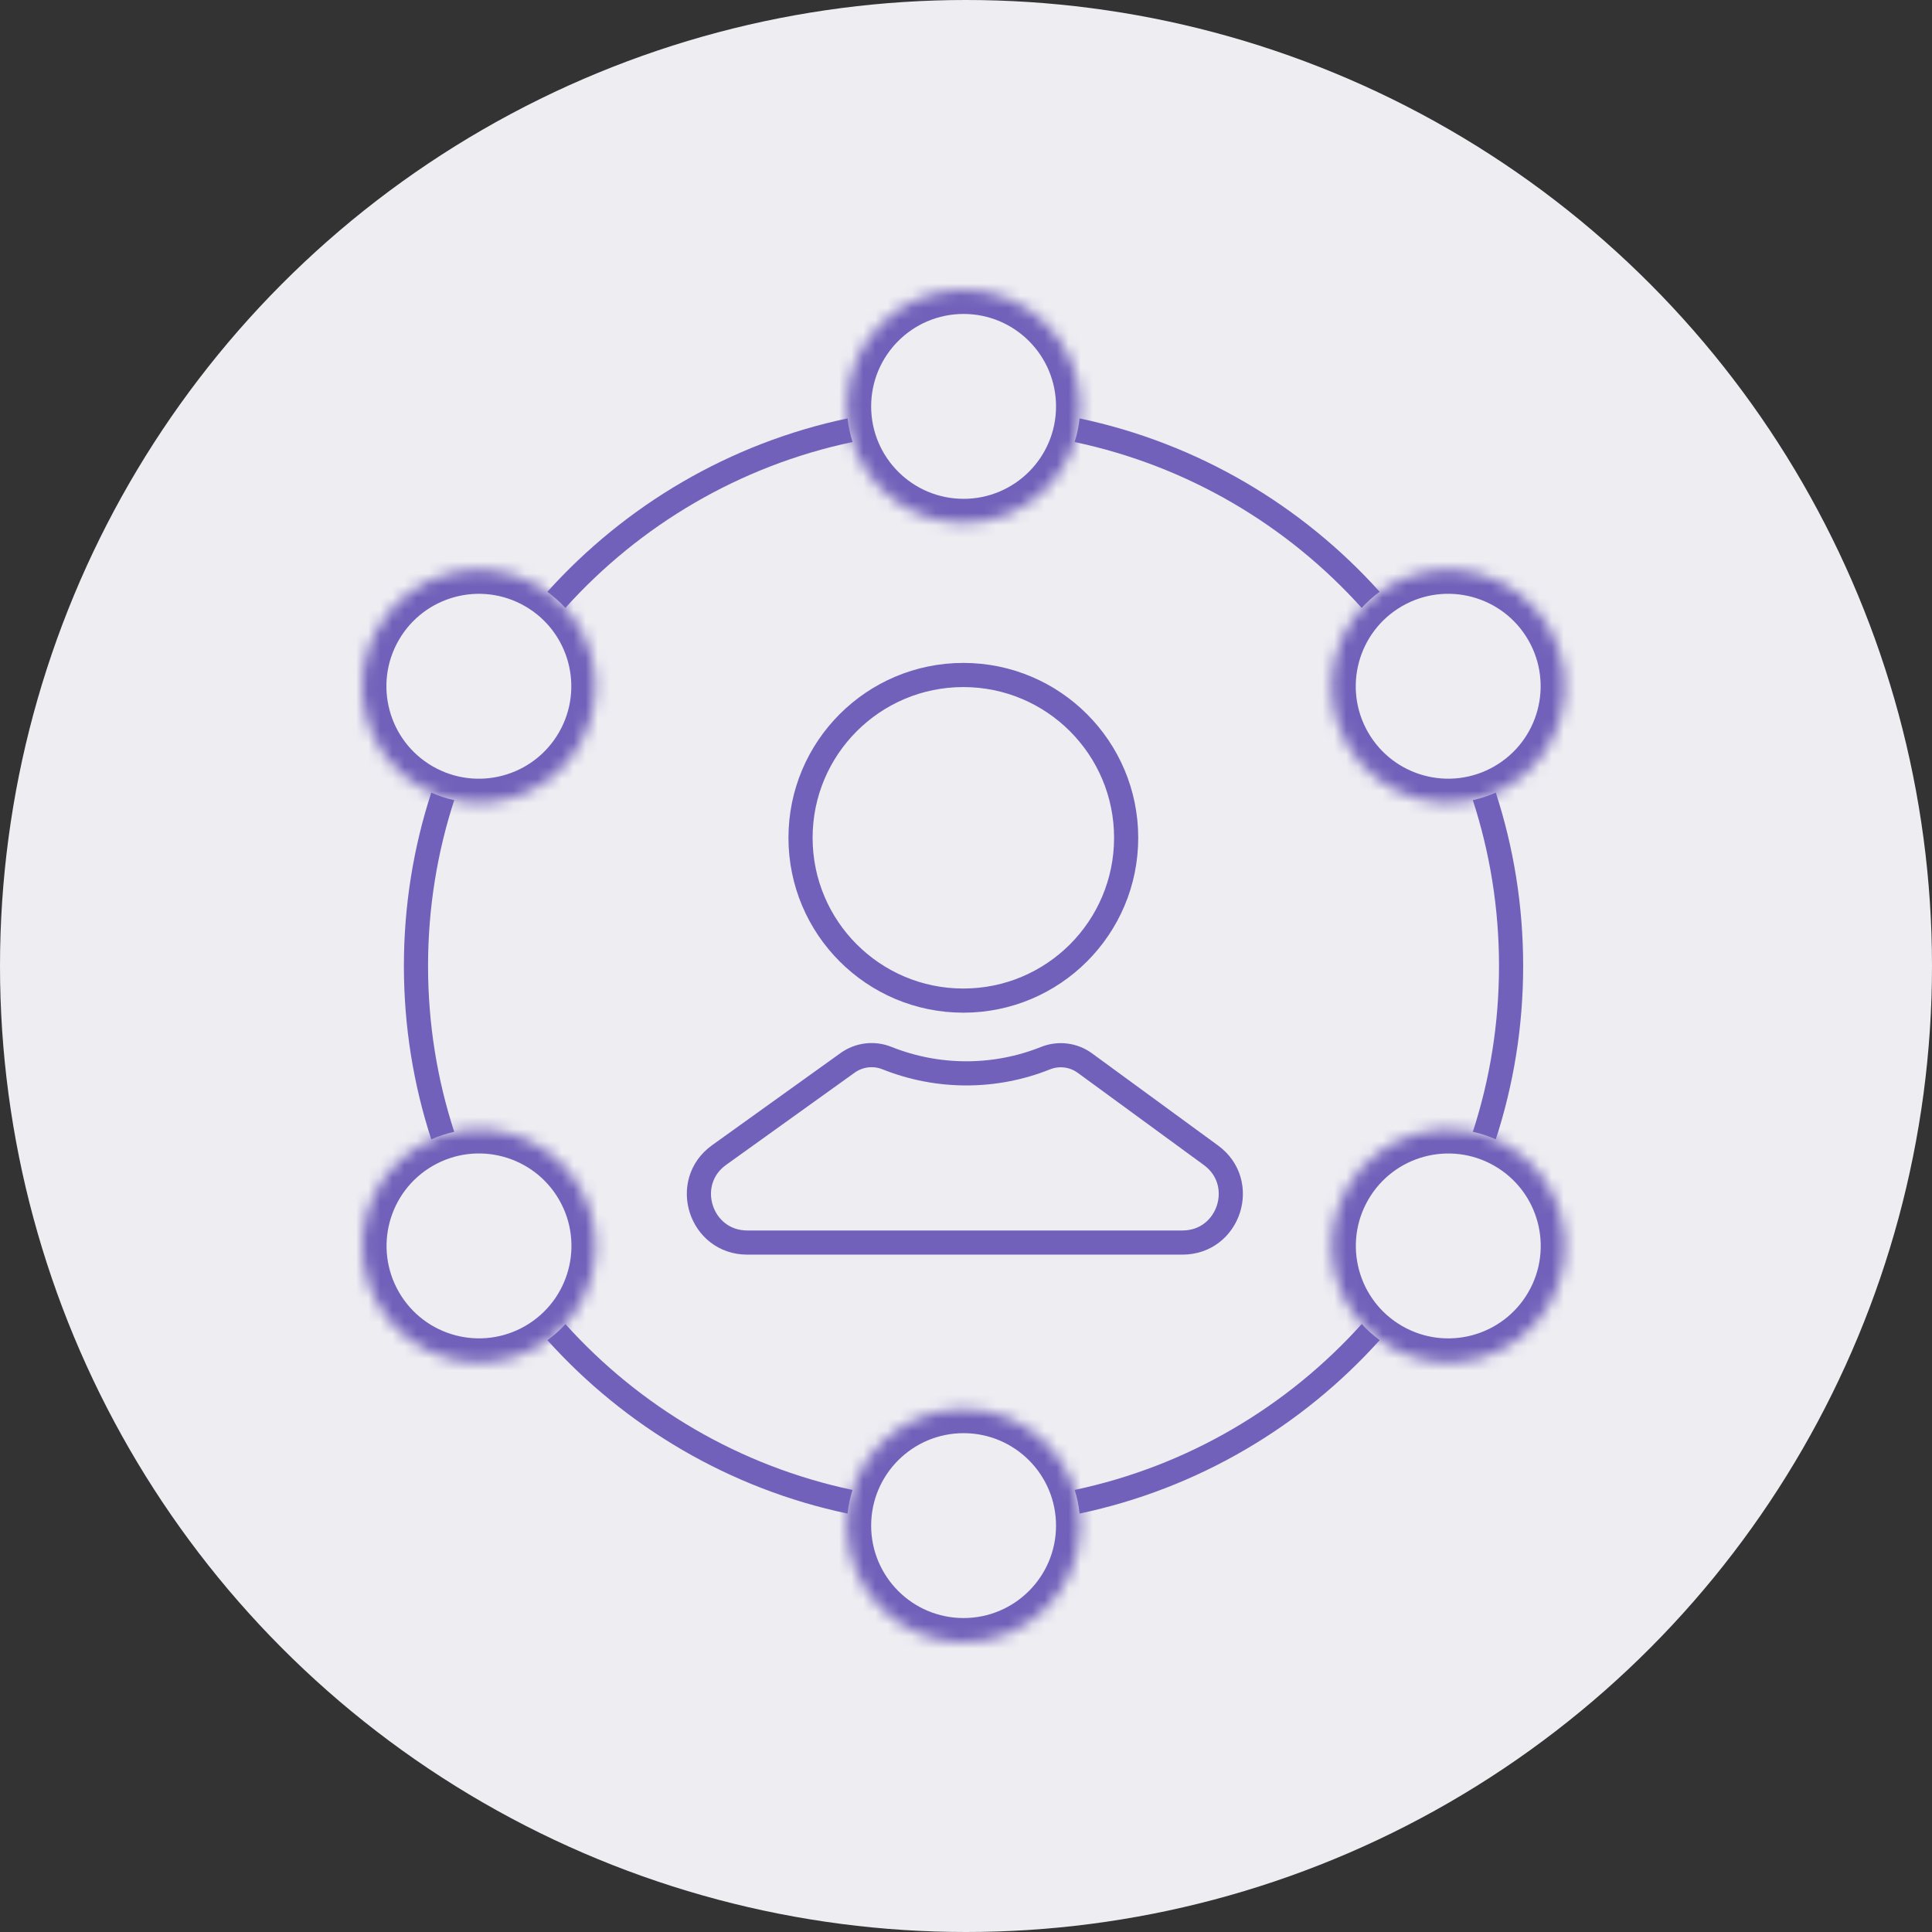 <svg width="160" height="160" viewBox="0 0 160 160" fill="none" xmlns="http://www.w3.org/2000/svg">
<rect x="0" y="0" width="160" height="160" fill="#333333" stroke="none"/>
<circle cx="80" cy="80" r="80" fill="#EEEDF2"/>
<path fill-rule="evenodd" clip-rule="evenodd" d="M88.993 36.607C98.343 38.579 106.608 43.497 112.77 50.345C113.211 49.856 113.709 49.408 114.259 49.01C107.818 41.851 99.178 36.71 89.404 34.65C89.334 35.325 89.195 35.98 88.993 36.607ZM123.874 65.638C123.254 65.916 122.617 66.123 121.973 66.263C123.381 70.587 124.142 75.204 124.142 79.999C124.142 84.792 123.381 89.408 121.974 93.732C122.618 93.871 123.255 94.077 123.875 94.355C125.346 89.835 126.142 85.01 126.142 79.999C126.142 74.986 125.346 70.159 123.874 65.638ZM114.262 110.983C113.712 110.585 113.215 110.136 112.774 109.647C106.613 116.496 98.348 121.415 88.998 123.389C89.199 124.016 89.337 124.671 89.406 125.347C99.181 123.286 107.821 118.143 114.262 110.983ZM70.194 125.349C70.263 124.673 70.401 124.018 70.602 123.39C61.252 121.419 52.988 116.503 46.825 109.656C46.383 110.144 45.885 110.592 45.335 110.99C51.777 118.149 60.418 123.29 70.194 125.349ZM35.717 94.36C36.337 94.082 36.974 93.873 37.617 93.733C36.21 89.409 35.449 84.793 35.449 79.999C35.449 75.205 36.21 70.589 37.617 66.264C36.973 66.125 36.336 65.918 35.716 65.64C34.245 70.161 33.449 74.987 33.449 79.999C33.449 85.011 34.245 89.838 35.717 94.36ZM45.331 49.011C45.881 49.41 46.378 49.858 46.82 50.346C52.984 43.496 61.252 38.576 70.607 36.605C70.405 35.978 70.266 35.323 70.196 34.648C60.417 36.707 51.774 41.85 45.331 49.011Z" fill="#7161BA"/>
<circle cx="79.78" cy="69.383" r="13.483" stroke="#7161BA" stroke-width="2"/>
<path d="M97.924 102.903H61.887C58 102.903 56.397 97.918 59.556 95.653L70.201 88.017C71.143 87.341 72.371 87.193 73.45 87.625C77.662 89.31 82.376 89.316 86.59 87.63C87.674 87.197 88.904 87.352 89.847 88.041L100.286 95.674C103.408 97.957 101.793 102.903 97.924 102.903Z" stroke="#7161BA" stroke-width="2"/>
<mask id="path-5-inside-1" fill="white">
<path fill-rule="evenodd" clip-rule="evenodd" d="M79.8 43.311C85.133 43.311 89.456 38.988 89.456 33.656C89.456 28.323 85.133 24 79.8 24C74.468 24 70.145 28.323 70.145 33.656C70.145 38.988 74.468 43.311 79.8 43.311ZM79.8 136C85.133 136 89.456 131.677 89.456 126.345C89.456 121.012 85.133 116.689 79.8 116.689C74.468 116.689 70.145 121.012 70.145 126.345C70.145 131.677 74.468 136 79.8 136ZM48.019 61.662C50.685 57.044 49.103 51.139 44.485 48.472C39.867 45.806 33.962 47.388 31.295 52.006C28.629 56.625 30.211 62.53 34.829 65.196C39.447 67.862 45.353 66.28 48.019 61.662ZM128.303 108.011C130.969 103.393 129.387 97.488 124.769 94.822C120.151 92.155 114.245 93.737 111.579 98.356C108.913 102.974 110.495 108.879 115.113 111.545C119.731 114.212 125.637 112.629 128.303 108.011ZM124.761 65.194C120.143 67.86 114.238 66.278 111.572 61.66C108.906 57.042 110.488 51.137 115.106 48.47C119.724 45.804 125.629 47.386 128.296 52.004C130.962 56.623 129.38 62.528 124.761 65.194ZM44.497 111.543C39.879 114.209 33.973 112.627 31.307 108.009C28.641 103.391 30.223 97.486 34.841 94.819C39.459 92.153 45.364 93.735 48.031 98.353C50.697 102.972 49.115 108.877 44.497 111.543Z"/>
</mask>
<path d="M48.019 61.662L46.287 60.662H46.287L48.019 61.662ZM34.829 65.196L33.829 66.928H33.829L34.829 65.196ZM111.579 98.356L113.311 99.356L111.579 98.356ZM115.113 111.545L114.113 113.277L115.113 111.545ZM111.572 61.66L113.304 60.66L111.572 61.66ZM124.761 65.194L123.761 63.462L124.761 65.194ZM31.307 108.009L33.039 107.009L31.307 108.009ZM44.497 111.543L45.497 113.275H45.497L44.497 111.543ZM34.841 94.819L33.841 93.087H33.841L34.841 94.819ZM87.456 33.656C87.456 37.883 84.028 41.311 79.8 41.311V45.311C86.237 45.311 91.456 40.093 91.456 33.656H87.456ZM79.8 26C84.028 26 87.456 29.427 87.456 33.656H91.456C91.456 27.218 86.237 22 79.8 22V26ZM72.145 33.656C72.145 29.427 75.572 26 79.8 26V22C73.363 22 68.145 27.218 68.145 33.656H72.145ZM79.8 41.311C75.572 41.311 72.145 37.883 72.145 33.656H68.145C68.145 40.093 73.363 45.311 79.8 45.311V41.311ZM87.456 126.345C87.456 130.573 84.028 134 79.8 134V138C86.237 138 91.456 132.782 91.456 126.345H87.456ZM79.8 118.689C84.028 118.689 87.456 122.117 87.456 126.345H91.456C91.456 119.907 86.237 114.689 79.8 114.689V118.689ZM72.145 126.345C72.145 122.117 75.572 118.689 79.8 118.689V114.689C73.363 114.689 68.145 119.907 68.145 126.345H72.145ZM79.8 134C75.572 134 72.145 130.573 72.145 126.345H68.145C68.145 132.782 73.363 138 79.8 138V134ZM43.485 50.204C47.146 52.318 48.401 57 46.287 60.662L49.751 62.662C52.97 57.087 51.059 49.959 45.485 46.74L43.485 50.204ZM33.027 53.006C35.141 49.345 39.823 48.09 43.485 50.204L45.485 46.74C39.91 43.522 32.782 45.432 29.563 51.006L33.027 53.006ZM35.829 63.464C32.168 61.35 30.913 56.668 33.027 53.006L29.563 51.006C26.345 56.581 28.255 63.709 33.829 66.928L35.829 63.464ZM46.287 60.662C44.173 64.323 39.491 65.578 35.829 63.464L33.829 66.928C39.404 70.147 46.532 68.237 49.751 62.662L46.287 60.662ZM123.769 96.554C127.43 98.668 128.685 103.35 126.571 107.011L130.035 109.011C133.254 103.436 131.344 96.308 125.769 93.09L123.769 96.554ZM113.311 99.356C115.425 95.694 120.107 94.44 123.769 96.554L125.769 93.09C120.194 89.871 113.066 91.781 109.847 97.356L113.311 99.356ZM116.113 109.813C112.452 107.699 111.197 103.017 113.311 99.356L109.847 97.356C106.629 102.93 108.539 110.059 114.113 113.277L116.113 109.813ZM126.571 107.011C124.457 110.673 119.775 111.927 116.113 109.813L114.113 113.277C119.688 116.496 126.816 114.586 130.035 109.011L126.571 107.011ZM109.84 62.66C113.058 68.235 120.187 70.145 125.761 66.926L123.761 63.462C120.1 65.576 115.418 64.321 113.304 60.66L109.84 62.66ZM114.106 46.738C108.531 49.957 106.621 57.085 109.84 62.66L113.304 60.66C111.19 56.998 112.444 52.316 116.106 50.202L114.106 46.738ZM130.028 51.004C126.809 45.43 119.681 43.52 114.106 46.738L116.106 50.202C119.768 48.088 124.45 49.343 126.564 53.004L130.028 51.004ZM125.761 66.926C131.336 63.708 133.246 56.579 130.028 51.004L126.564 53.004C128.678 56.666 127.423 61.348 123.761 63.462L125.761 66.926ZM29.575 109.009C32.794 114.584 39.922 116.494 45.497 113.275L43.497 109.811C39.835 111.925 35.153 110.67 33.039 107.009L29.575 109.009ZM33.841 93.087C28.266 96.306 26.356 103.434 29.575 109.009L33.039 107.009C30.925 103.347 32.18 98.665 35.841 96.551L33.841 93.087ZM49.763 97.353C46.544 91.779 39.416 89.869 33.841 93.087L35.841 96.551C39.503 94.437 44.185 95.692 46.299 99.353L49.763 97.353ZM45.497 113.275C51.071 110.057 52.981 102.928 49.763 97.353L46.299 99.353C48.413 103.015 47.158 107.697 43.497 109.811L45.497 113.275Z" fill="#7161BA" mask="url(#path-5-inside-1)"/>
</svg>
